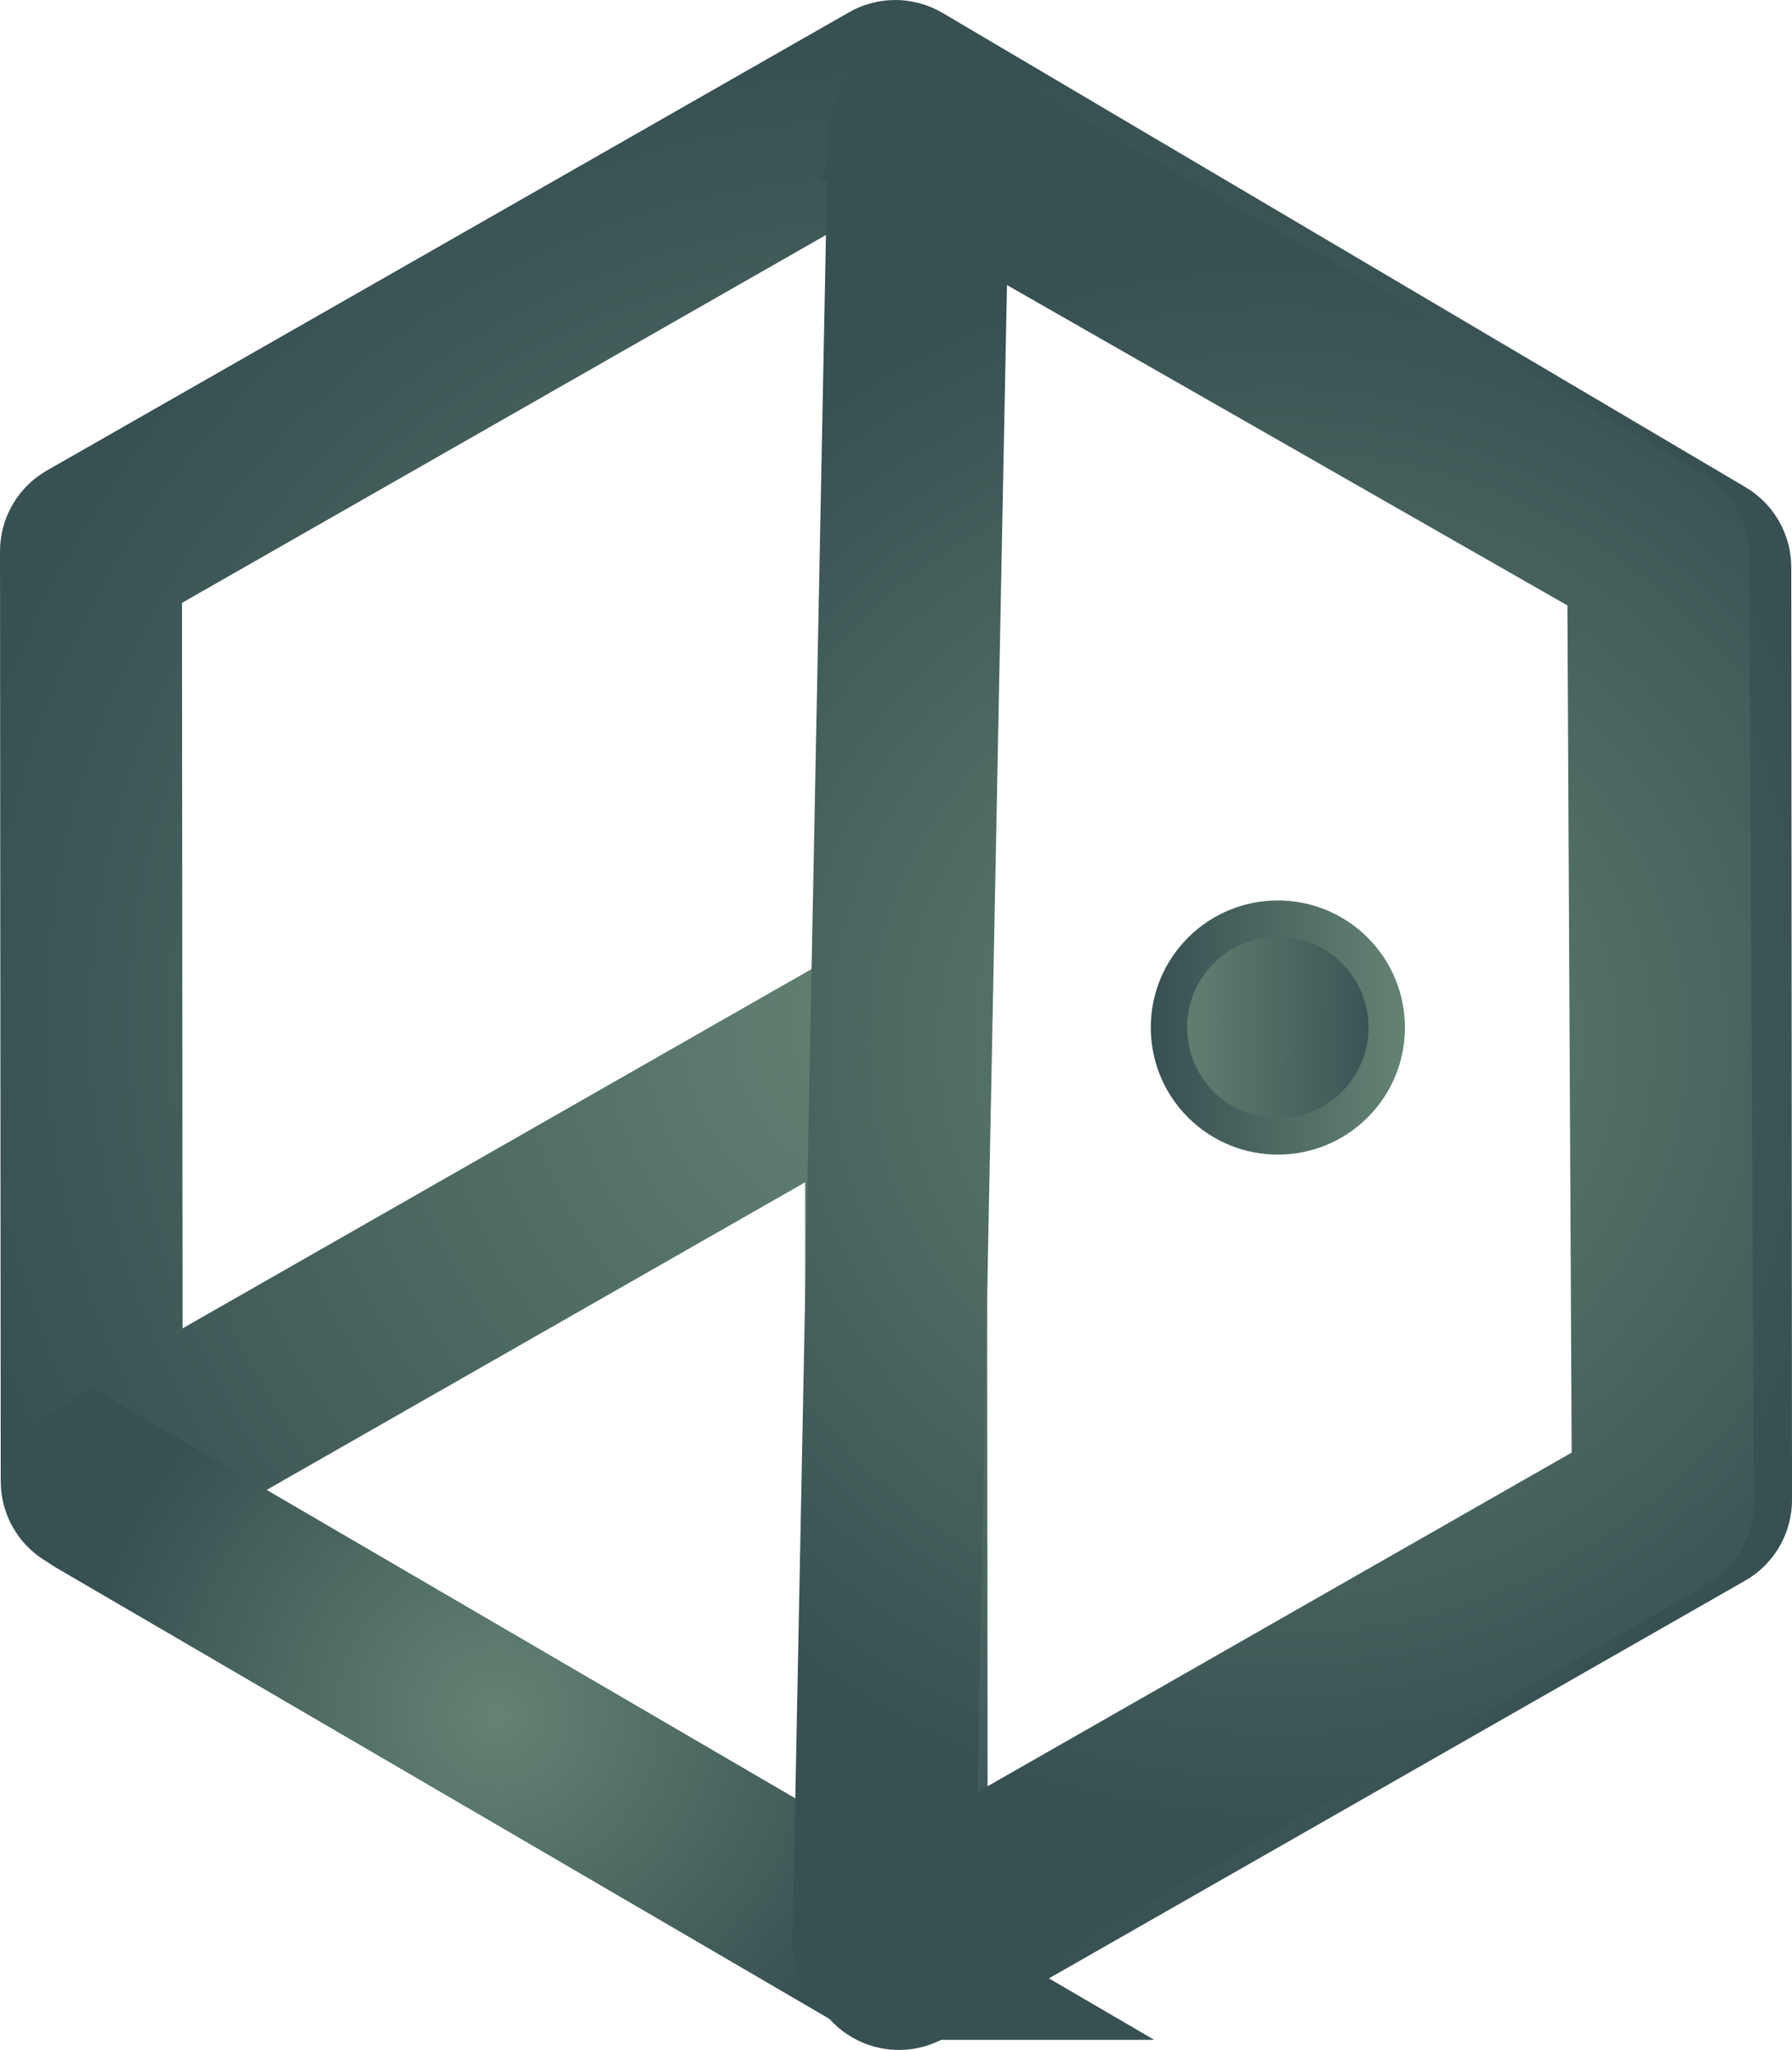 <?xml version="1.0" encoding="UTF-8"?>
<svg id="Layer_2" data-name="Layer 2" xmlns="http://www.w3.org/2000/svg" xmlns:xlink="http://www.w3.org/1999/xlink" viewBox="0 0 2364.71 2705.18">
  <defs>
    <style>
      .cls-1 {
        stroke: url(#radial-gradient);
        stroke-width: 192.09px;
      }

      .cls-1, .cls-2, .cls-3, .cls-4 {
        stroke-miterlimit: 10;
      }

      .cls-1, .cls-2, .cls-4 {
        fill: none;
      }

      .cls-2 {
        stroke: url(#Green_Gradiant:_HOMBIR);
      }

      .cls-2, .cls-4 {
        stroke-width: 240.11px;
      }

      .cls-3 {
        fill: url(#linear-gradient);
        stroke: url(#linear-gradient-2);
        stroke-width: 48.02px;
      }

      .cls-4 {
        stroke: url(#Green_Gradiant:_HOMBIR-2);
      }
    </style>
    <radialGradient id="Green_Gradiant:_HOMBIR" data-name="Green Gradiant: HOMBIR" cx="1158.24" cy="1402.51" fx="1158.24" fy="1402.51" r="1272.25" gradientTransform="translate(33.57 -57.67) rotate(.38)" gradientUnits="userSpaceOnUse">
      <stop offset="0" stop-color="#648373"/>
      <stop offset="1" stop-color="#375052"/>
    </radialGradient>
    <radialGradient id="radial-gradient" cx="639.15" cy="2317.18" fx="639.15" fy="2317.18" r="547.61" gradientTransform="translate(33.57 -57.67) rotate(.38)" gradientUnits="userSpaceOnUse">
      <stop offset="0" stop-color="#648373"/>
      <stop offset="1" stop-color="#375052"/>
    </radialGradient>
    <radialGradient id="Green_Gradiant:_HOMBIR-2" data-name="Green Gradiant: HOMBIR" cx="1662.13" cy="1422.5" fx="1662.13" fy="1422.5" r="1032.59" xlink:href="#Green_Gradiant:_HOMBIR"/>
    <linearGradient id="linear-gradient" x1="1518.42" y1="1402.51" x2="1805.85" y2="1402.51" gradientTransform="translate(1517.22 -812.25) rotate(45.38)" gradientUnits="userSpaceOnUse">
      <stop offset="0" stop-color="#648373"/>
      <stop offset="1" stop-color="#375052"/>
    </linearGradient>
    <linearGradient id="linear-gradient-2" x1="1494.41" y1="1402.51" x2="1829.86" y2="1402.51" gradientTransform="translate(1517.22 -812.25) rotate(45.38)" gradientUnits="userSpaceOnUse">
      <stop offset="0" stop-color="#375052"/>
      <stop offset="1" stop-color="#648373"/>
    </linearGradient>
  </defs>
  <g id="Layer_1-2" data-name="Layer 1">
    <path class="cls-2" d="m2243.24,1981.69l-1055.67,603.06c-1.89,1.08-4.25-.32-4.25-2.51l-.26-344.85-.29-349.77-.41-529.28c0-2.2-2.37-3.59-4.25-2.51L125.27,1957.27c-1.89,1.08-4.25-.32-4.25-2.51l-.96-1227.2c0-1.02.54-1.96,1.42-2.46L1179.98,120.42c.88-.5,1.96-.49,2.84.03l1059.47,625.81c.88.52,1.42,1.47,1.42,2.48l.96,1230.49c0,1.02-.54,1.96-1.42,2.46Z"/>
    <path class="cls-1" d="m1167.85,2595.74L121.79,1985.4c-16.21-9.46-16.11-32.92.19-42.24l1082.54,631.63c-.09,18.77-20.46,30.41-36.67,20.95Z"/>
    <path class="cls-4" d="m1223.19,177.52l961.29,549.53c2.22,1.27,3.59,3.62,3.6,6.17l6.27,1248.96c.01,2.58-1.36,4.97-3.6,6.25l-1014.21,579.37c-4.82,2.75-10.81-.8-10.7-6.35l46.65-2377.87c.11-5.43,5.99-8.76,10.7-6.07Z"/>
    <circle class="cls-3" cx="1686.25" cy="1355.96" r="143.69" transform="translate(-464.92 1589.51) rotate(-45)"/>
  </g>
</svg>